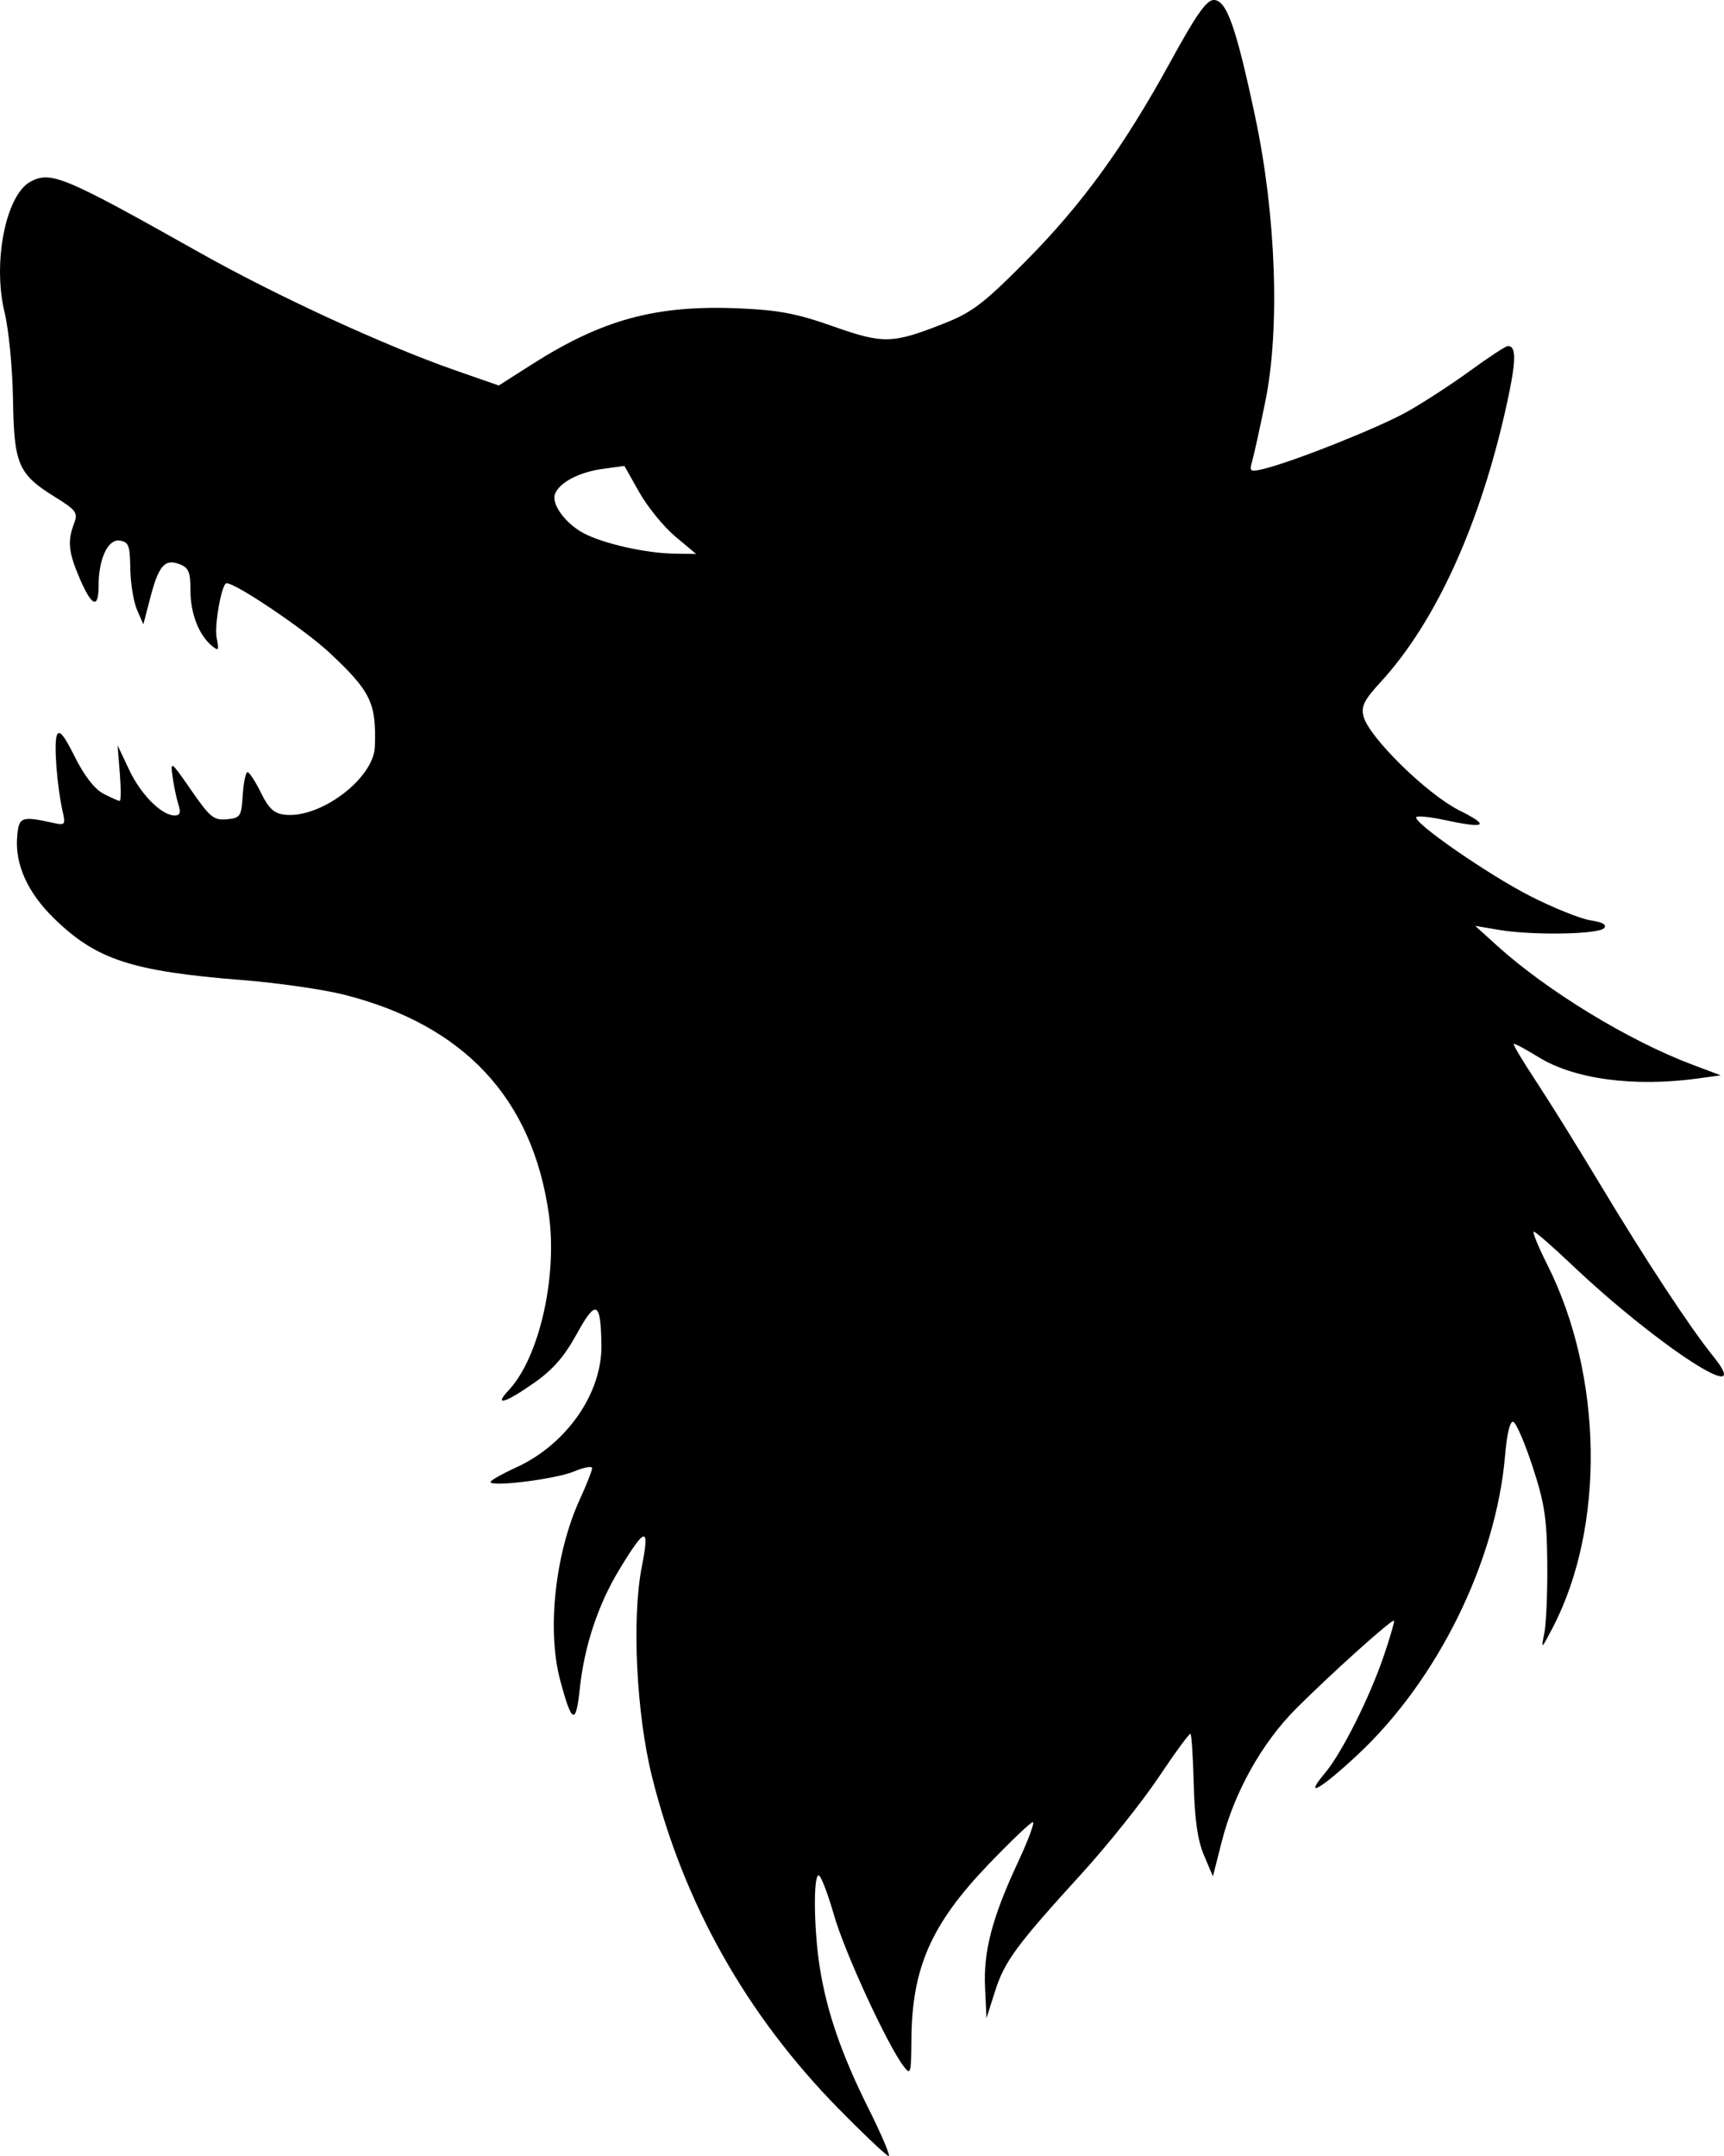 <?xml version="1.0" encoding="UTF-8" standalone="no"?>
<svg
   width="94.264mm"
   height="117.872mm"
   viewBox="0 0 94.264 117.872"
   version="1.1"
   xml:space="preserve"
   xmlns="http://www.w3.org/2000/svg"
   xmlns:svg="http://www.w3.org/2000/svg"><path
     style="fill:#000000"
     d="m 45.86,115.292 c -5.068,-5.161 -8.485,-11.242 -10.211,-18.168 -0.855,-3.429 -1.11,-8.661 -0.558,-11.464 0.444,-2.257 0.21,-2.226 -1.238,0.164 -1.153,1.904 -1.908,4.18 -2.15,6.486 -0.213,2.033 -0.438,1.935 -1.078,-0.471 -0.728,-2.733 -0.269,-6.927 1.08,-9.874 0.369,-0.806 0.671,-1.571 0.671,-1.701 0,-0.13 -0.446,-0.048 -0.992,0.182 -0.983,0.414 -4.564,0.864 -4.564,0.573 0,-0.083 0.635,-0.442 1.412,-0.798 2.738,-1.253 4.684,-4.043 4.652,-6.668 -0.029,-2.419 -0.298,-2.546 -1.341,-0.639 -0.68,1.243 -1.306,1.962 -2.342,2.689 -1.584,1.112 -2.231,1.297 -1.384,0.396 1.665,-1.773 2.676,-6.212 2.191,-9.628 -0.897,-6.328 -4.639,-10.334 -11.198,-11.992 -1.131,-0.286 -3.631,-0.645 -5.556,-0.798 -6.065,-0.483 -7.994,-1.116 -10.312,-3.384 -1.433,-1.402 -2.127,-2.942 -2.004,-4.446 0.09,-1.106 0.211,-1.15 2.036,-0.751 0.572,0.125 0.613,0.071 0.459,-0.604 -0.314,-1.374 -0.498,-3.745 -0.325,-4.196 0.127,-0.332 0.383,-0.026 0.984,1.178 0.52,1.041 1.085,1.767 1.57,2.018 0.417,0.215 0.814,0.392 0.884,0.392 0.069,0 0.072,-0.685 0.005,-1.521 l -0.122,-1.521 0.634,1.342 c 0.642,1.359 1.777,2.495 2.492,2.495 0.287,0 0.341,-0.16 0.201,-0.595 -0.105,-0.327 -0.249,-1.012 -0.32,-1.521 -0.126,-0.897 -0.094,-0.874 1.02,0.736 1.023,1.479 1.237,1.654 1.943,1.587 0.747,-0.07 0.799,-0.148 0.874,-1.331 0.044,-0.691 0.163,-1.251 0.265,-1.244 0.101,0.007 0.429,0.513 0.729,1.124 0.422,0.861 0.715,1.132 1.295,1.2 1.952,0.227 4.876,-1.98 4.936,-3.726 0.081,-2.389 -0.222,-3.014 -2.487,-5.133 -1.337,-1.251 -5.108,-3.796 -5.625,-3.796 -0.261,0 -0.677,2.306 -0.54,2.991 0.137,0.683 0.105,0.736 -0.259,0.434 -0.718,-0.596 -1.173,-1.769 -1.173,-3.023 0,-1.013 -0.098,-1.25 -0.595,-1.442 -0.807,-0.312 -1.142,0.071 -1.602,1.834 l -0.379,1.455 -0.346,-0.794 c -0.191,-0.437 -0.356,-1.449 -0.367,-2.249 -0.018,-1.274 -0.091,-1.465 -0.583,-1.536 -0.647,-0.093 -1.153,1.005 -1.153,2.501 0,1.253 -0.372,1.101 -1.026,-0.419 -0.62,-1.442 -0.683,-2.044 -0.315,-3.014 0.225,-0.59 0.13,-0.723 -1.036,-1.448 -2.02,-1.255 -2.246,-1.781 -2.301,-5.335 -0.026,-1.697 -0.232,-3.816 -0.463,-4.772 -0.661,-2.735 0.072,-6.414 1.421,-7.136 1.112,-0.595 1.84,-0.289 9.275,3.895 4.167,2.345 10.103,5.078 13.918,6.409 l 2.409,0.84 1.825,-1.162 c 3.852,-2.453 6.784,-3.246 11.297,-3.055 2.18,0.092 3.172,0.281 5.159,0.983 2.767,0.976 3.237,0.962 6.123,-0.18 1.47,-0.582 2.138,-1.093 4.381,-3.353 3.103,-3.126 5.376,-6.256 7.938,-10.928 C 65.393,0.821 65.97,0 66.364,0 c 0.702,0 1.218,1.454 2.266,6.383 1.145,5.391 1.365,11.598 0.552,15.577 -0.297,1.455 -0.62,2.92 -0.717,3.255 -0.163,0.56 -0.115,0.595 0.585,0.431 1.562,-0.366 6.295,-2.246 7.867,-3.125 0.895,-0.501 2.458,-1.516 3.473,-2.257 1.016,-0.741 1.942,-1.347 2.059,-1.347 0.473,0 0.456,0.822 -0.066,3.196 -1.435,6.527 -3.881,11.907 -6.907,15.189 -0.879,0.954 -1.06,1.316 -0.926,1.852 0.285,1.137 3.473,4.267 5.25,5.154 1.71,0.855 1.45,1.009 -0.865,0.512 -0.745,-0.16 -1.416,-0.228 -1.492,-0.152 -0.252,0.252 3.905,3.137 6.223,4.32 1.254,0.64 2.735,1.236 3.291,1.325 0.699,0.112 0.927,0.247 0.737,0.436 -0.337,0.337 -3.912,0.394 -5.712,0.091 l -1.323,-0.223 1.191,1.078 c 2.745,2.484 7.204,5.201 10.68,6.508 l 1.555,0.585 -1.26,0.173 c -3.479,0.477 -6.754,0.038 -8.694,-1.164 -0.71,-0.44 -1.324,-0.766 -1.365,-0.724 -0.041,0.042 0.515,0.969 1.235,2.061 0.72,1.091 2.275,3.592 3.455,5.556 2.52,4.194 4.946,7.883 6.22,9.459 2.406,2.976 -3.057,-0.564 -7.756,-5.025 -1.036,-0.983 -1.96,-1.788 -2.054,-1.788 -0.094,0 0.233,0.804 0.728,1.786 3.065,6.09 3.185,14.361 0.289,19.89 -0.618,1.179 -0.629,1.186 -0.445,0.284 0.104,-0.509 0.178,-2.236 0.163,-3.836 -0.022,-2.457 -0.147,-3.278 -0.8,-5.272 -0.425,-1.299 -0.902,-2.404 -1.059,-2.456 -0.178,-0.059 -0.347,0.636 -0.449,1.84 -0.489,5.782 -3.686,12.272 -8.054,16.352 -2.047,1.912 -3.006,2.45 -1.789,1.004 0.916,-1.089 2.434,-4.116 3.218,-6.42 0.343,-1.007 0.59,-1.864 0.549,-1.905 -0.103,-0.103 -3.405,2.863 -5.342,4.799 -1.875,1.874 -3.387,4.574 -4.073,7.276 l -0.483,1.903 -0.489,-1.152 c -0.346,-0.815 -0.51,-1.946 -0.559,-3.864 -0.038,-1.492 -0.119,-2.742 -0.179,-2.778 -0.06,-0.036 -0.845,1.034 -1.743,2.377 -0.899,1.344 -2.789,3.71 -4.2,5.258 -3.59,3.939 -4.221,4.796 -4.748,6.454 l -0.463,1.455 -0.079,-1.673 c -0.094,-1.988 0.39,-3.827 1.805,-6.86 0.56,-1.201 0.924,-2.183 0.809,-2.183 -0.115,0 -1.209,1.042 -2.43,2.315 -3.135,3.268 -4.187,5.666 -4.21,9.591 -0.011,1.837 -0.042,1.945 -0.416,1.455 -0.897,-1.172 -3.224,-6.219 -3.813,-8.268 -0.345,-1.201 -0.724,-2.183 -0.842,-2.183 -0.301,0 -0.265,2.966 0.06,5.027 0.384,2.434 1.188,4.76 2.675,7.739 0.708,1.419 1.2,2.58 1.093,2.58 -0.107,0 -1.335,-1.161 -2.728,-2.58 z M 36.919,29.326 C 36.29,28.799 35.408,27.716 34.958,26.92 l -0.817,-1.448 -1.197,0.164 c -1.279,0.175 -2.358,0.744 -2.598,1.369 -0.211,0.55 0.568,1.616 1.567,2.146 1.077,0.571 3.402,1.095 4.958,1.117 l 1.191,0.017 z" /></svg>
